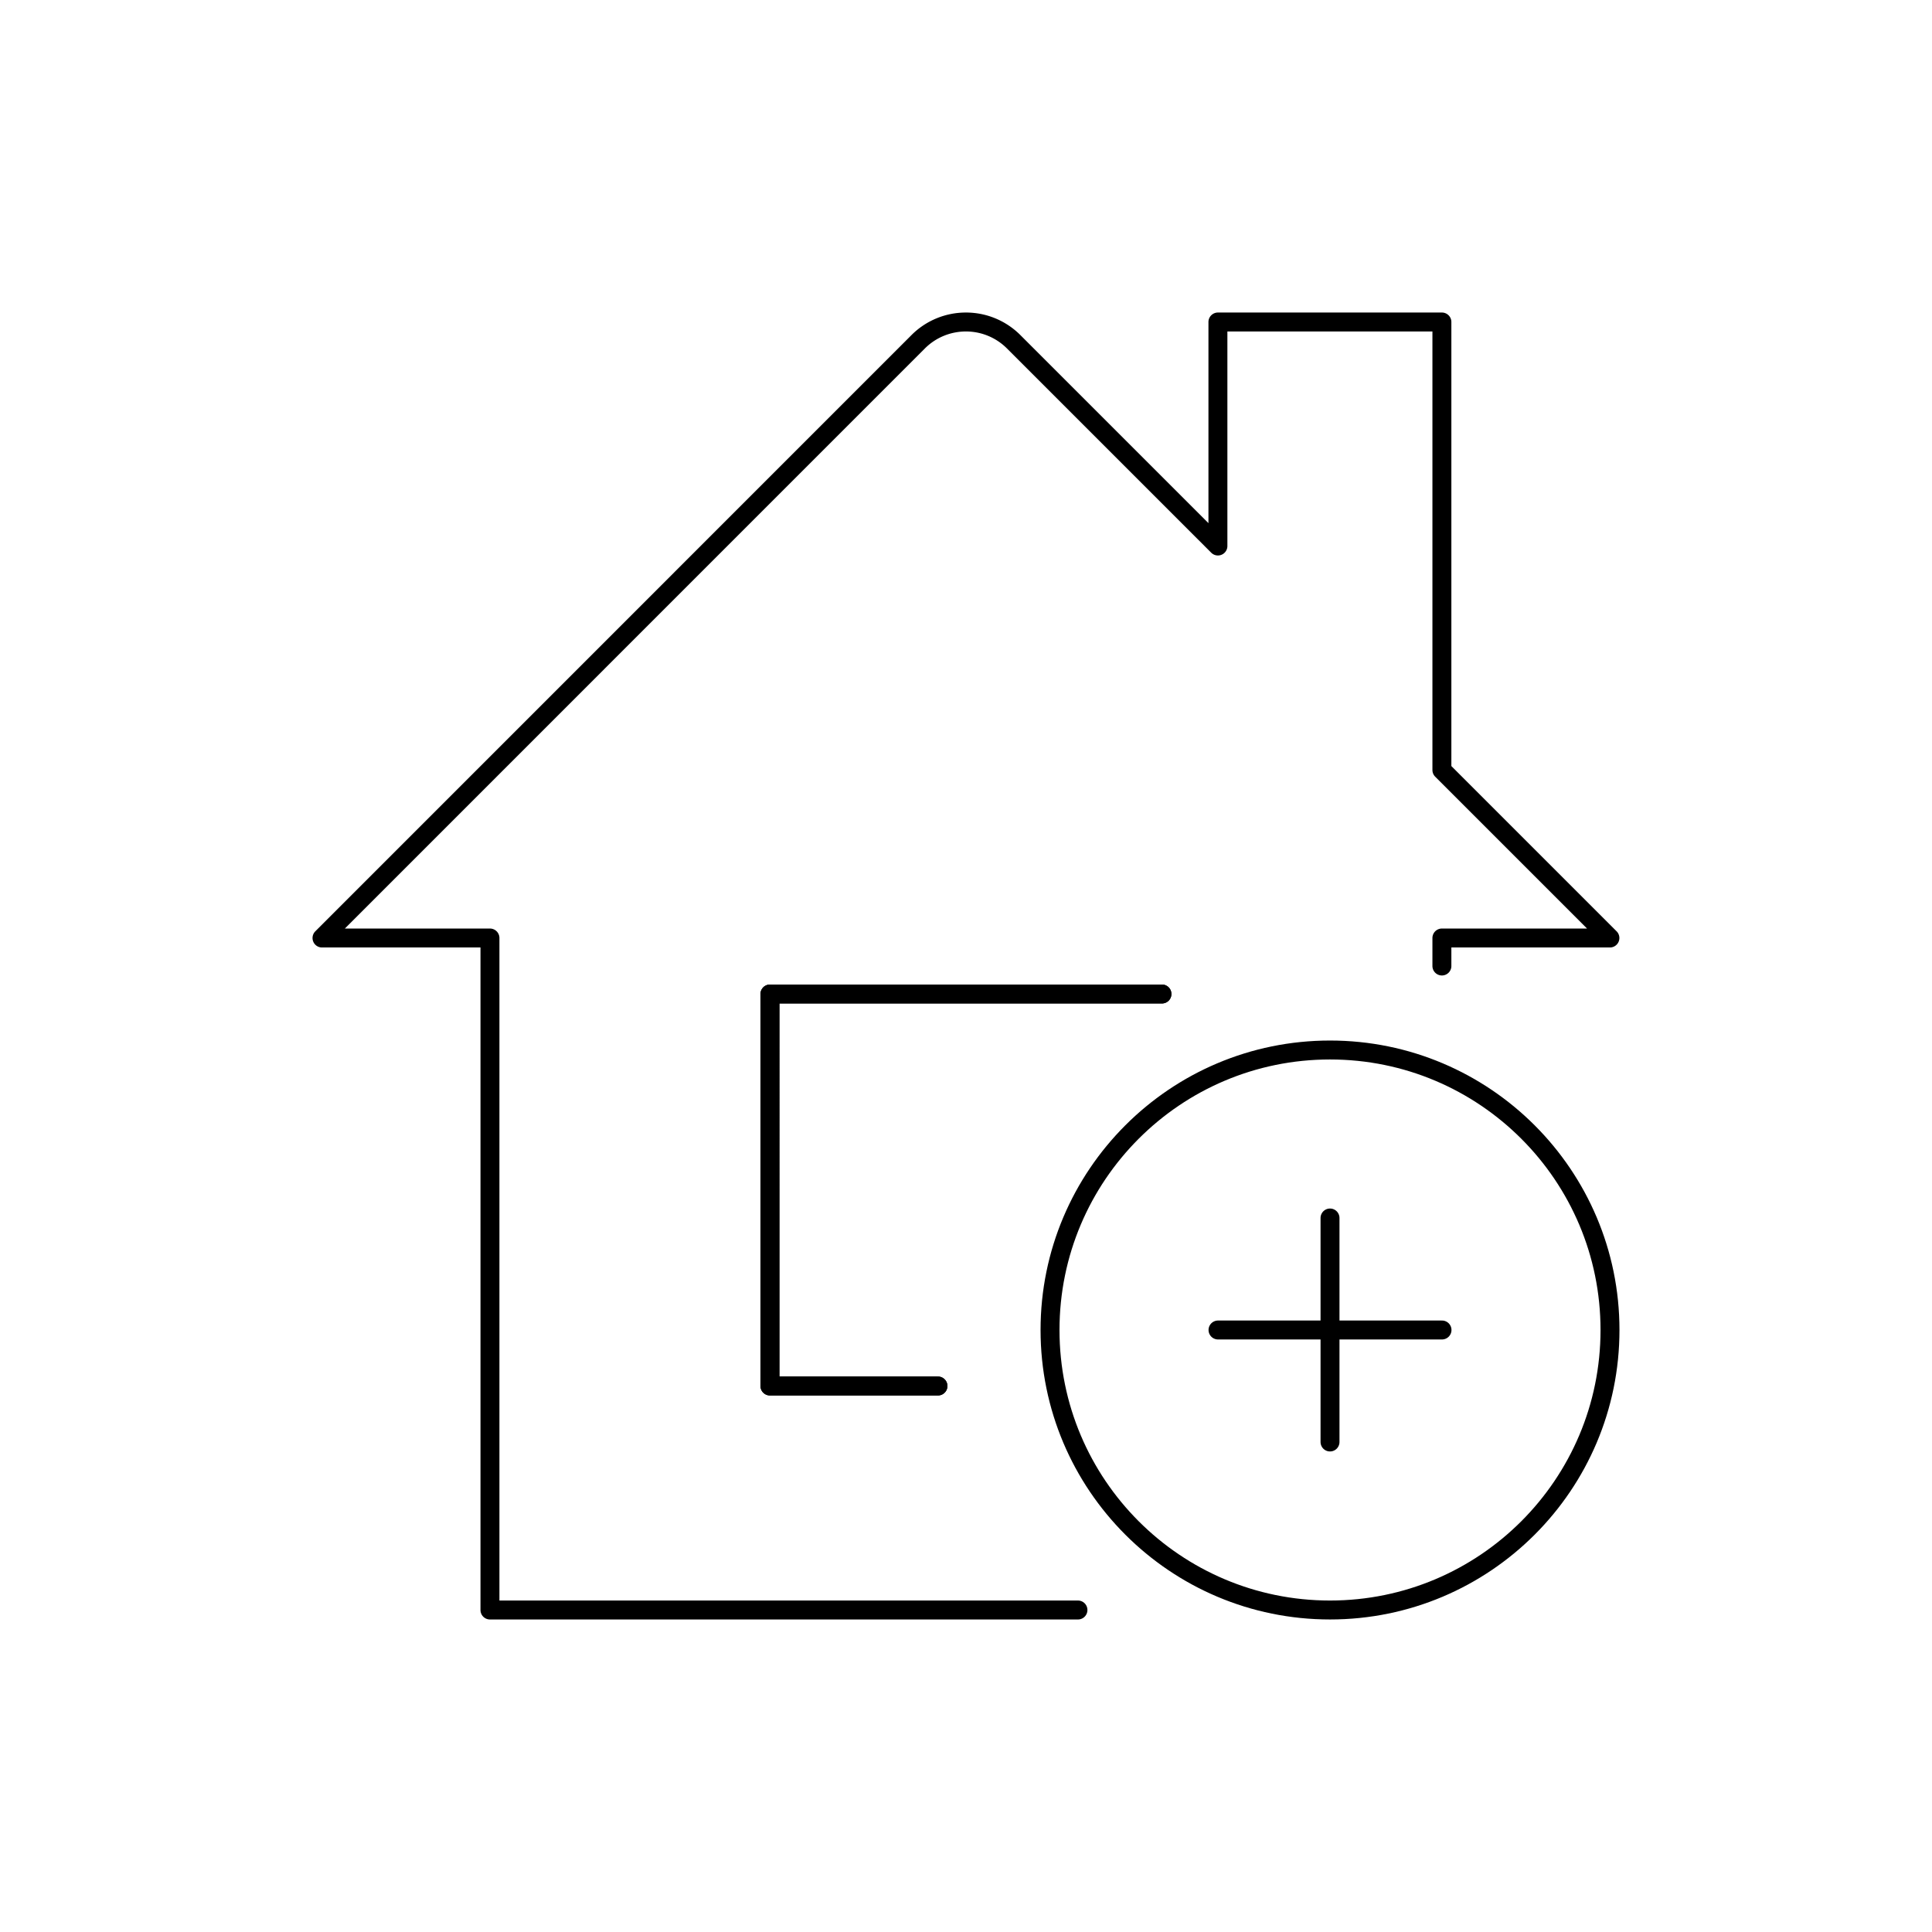 <svg width="102" height="102" viewBox="0 0 102 102" xmlns="http://www.w3.org/2000/svg">
    <g stroke="#000" fill="none" fill-rule="evenodd" stroke-linecap="round" stroke-linejoin="round">
        <path d="M76.125 51v-1.478h8.87l-8.87-8.87V17H64.3v11.826L53.517 18.044A3.557 3.557 0 0 0 50.997 17h-.002c-.947 0-1.853.375-2.52 1.044L17 49.522h8.867V85H56.91"/>
        <path d="M49.519 73.174h-8.87V52.478h20.696M55.436 70.217c0-8.163 6.617-14.782 14.782-14.782C78.38 55.435 85 62.055 85 70.217 85 78.38 78.38 85 70.218 85c-8.165 0-14.782-6.62-14.782-14.783h0zM64.305 70.217h11.826M70.218 64.304V76.13"/>
        <path d="M49.519 73.174h-8.87V52.478h20.696"/>
    </g>
</svg>
